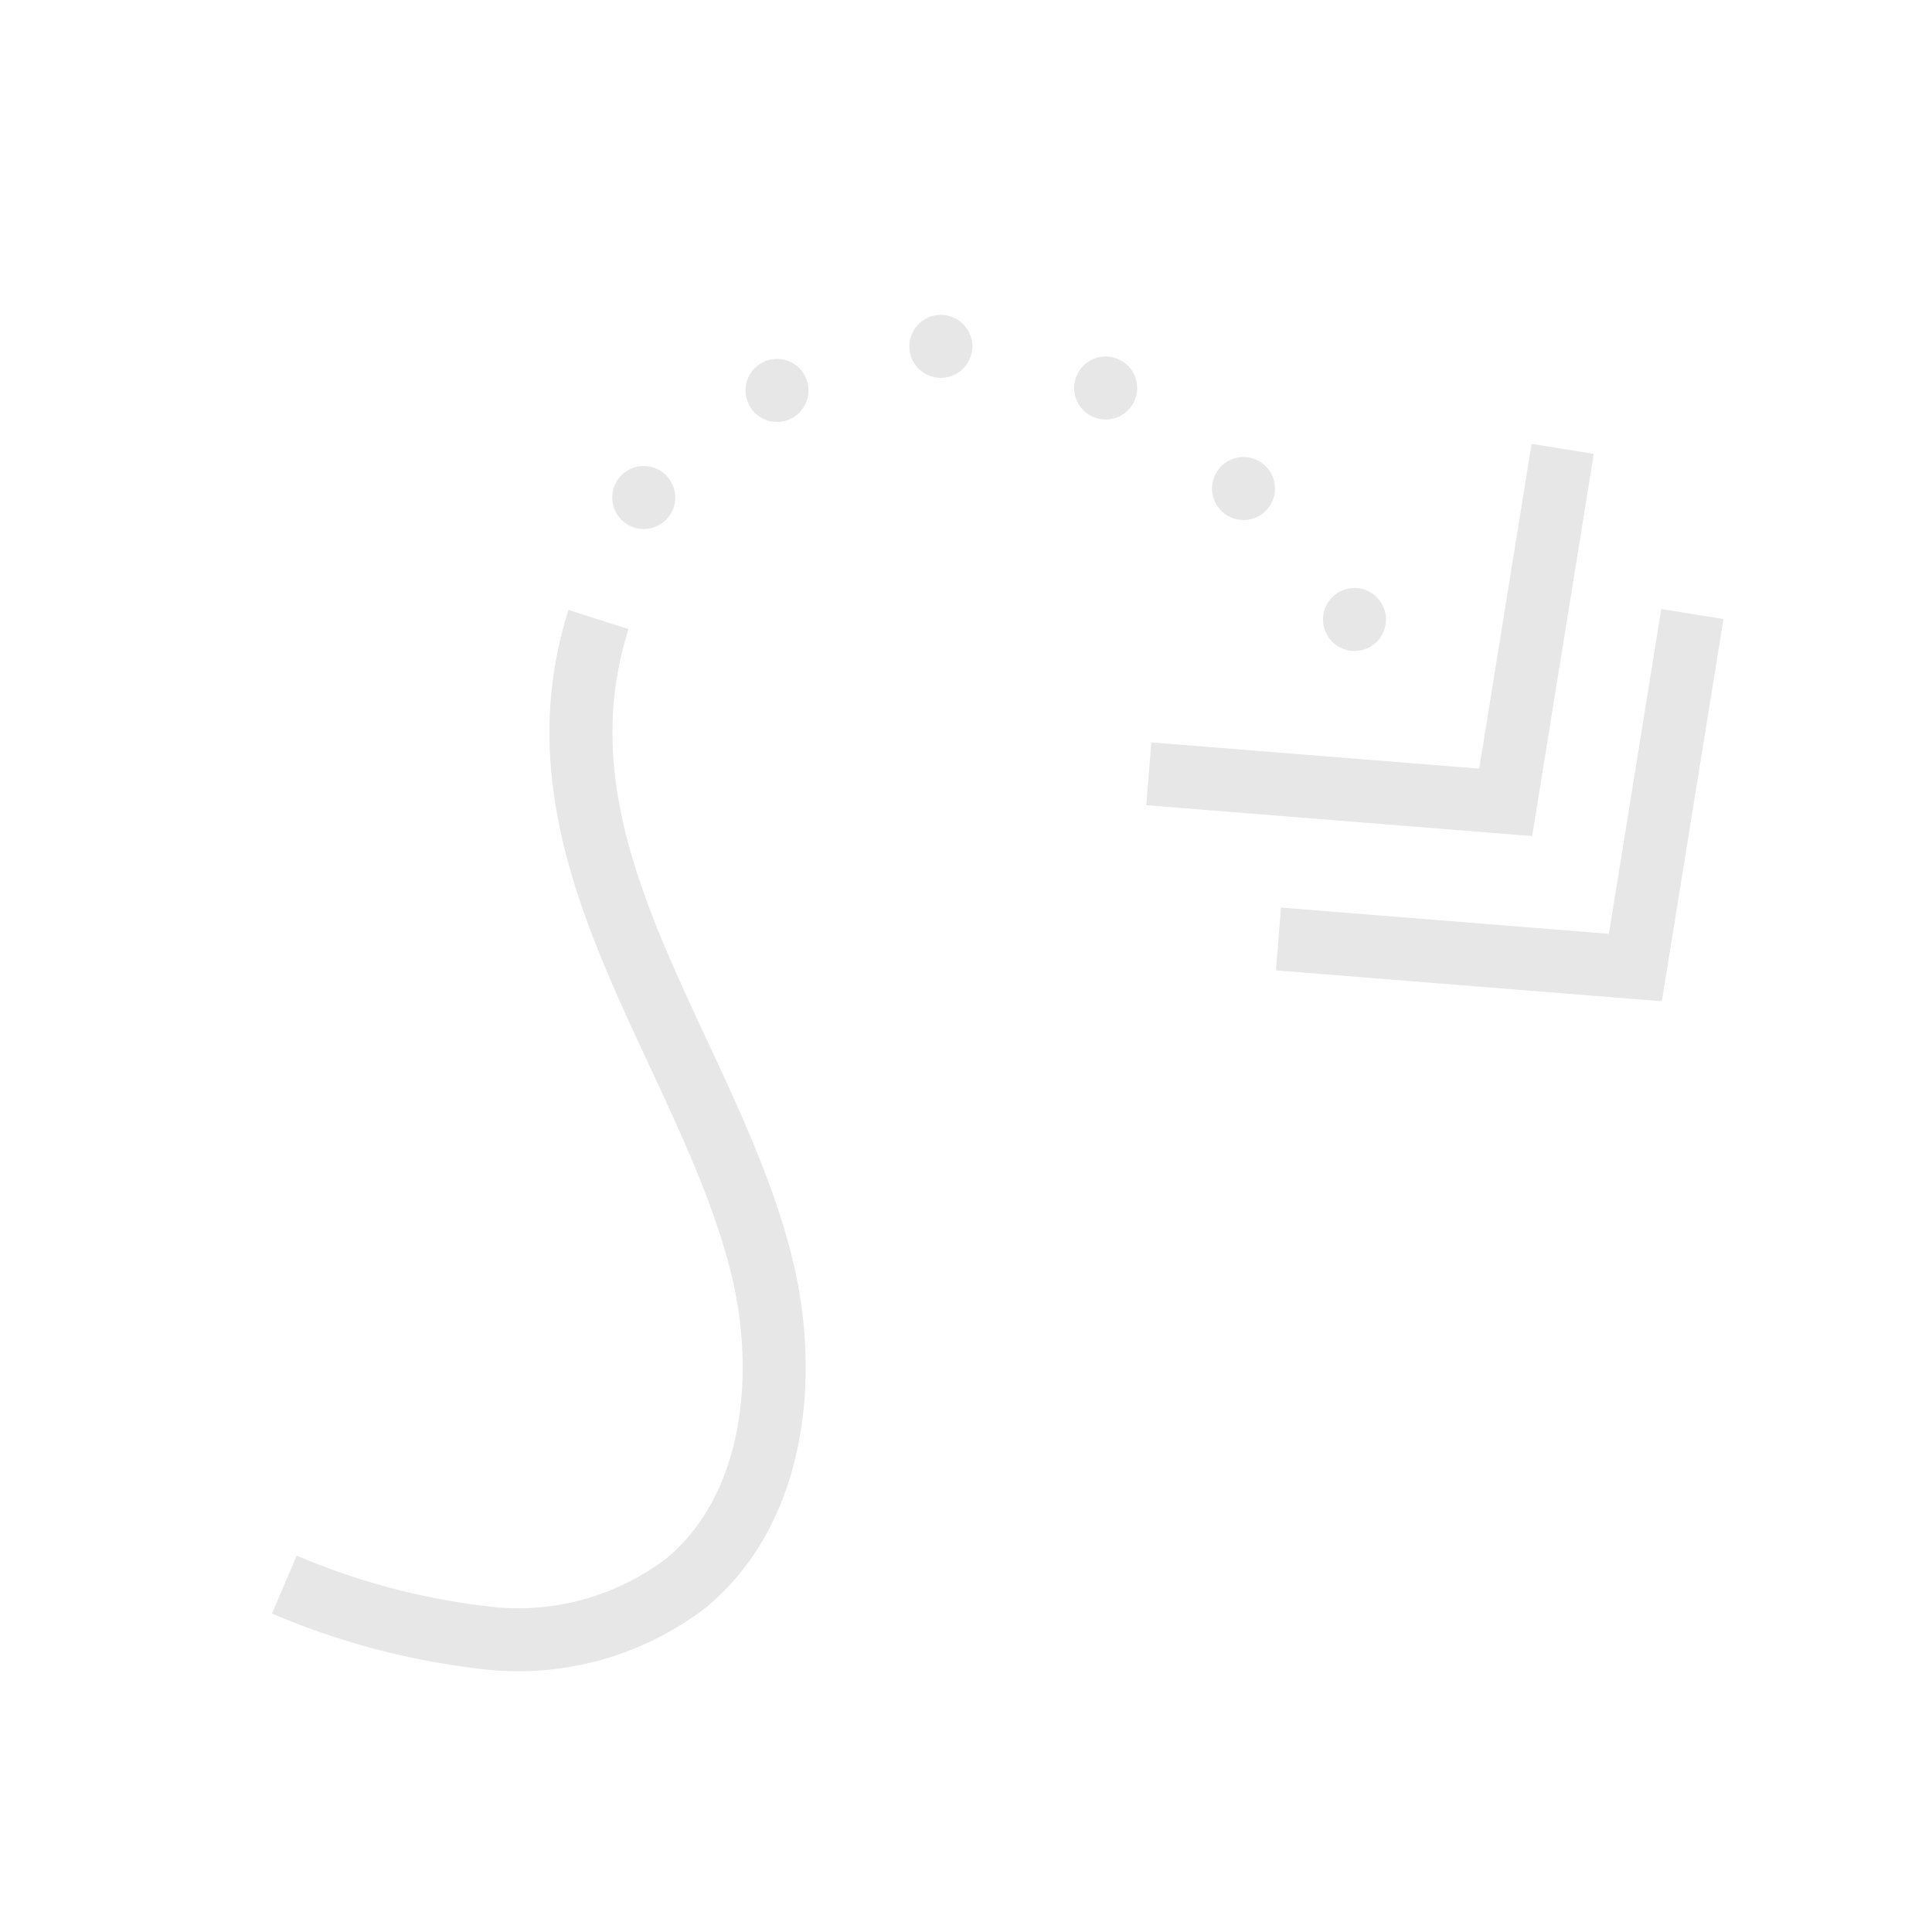 <svg id="Tracés" xmlns="http://www.w3.org/2000/svg" viewBox="0 0 92 92"><defs><style>.cls-1,.cls-2,.cls-3,.cls-4{fill:none;stroke:#e7e7e7;stroke-width:3px;}.cls-1,.cls-2{stroke-linecap:round;}.cls-2{stroke-dasharray:0 8.168;}.cls-4{stroke-linecap:square;}</style></defs><g id="Tracé_2451" data-name="Tracé 2451"><line class="cls-1" x1="30.655" y1="23.691" x2="30.655" y2="23.691"/><path class="cls-2" d="M37,18.592c5.591-3.081,11.481-2.768,17.5.908,3.366,2.054,4.767,3.687,7.385,6.859"/><line class="cls-1" x1="64.5" y1="29.5" x2="64.5" y2="29.5"/></g><path id="Tracé_2451-2" data-name="Tracé 2451" class="cls-3" d="M13.541,75.457a34.287,34.287,0,0,0,10.04,2.582,13.192,13.192,0,0,0,9.08-2.648c4.264-3.522,4.936-9.944,3.564-15.3C33.622,49.92,24.968,40.621,28.5,29.5"/><polyline class="cls-4" points="74.175 22.855 71.7 38.207 56.2 36.967"/><polyline class="cls-4" points="80.35 30.721 77.875 46.073 62.375 44.833"/></svg>